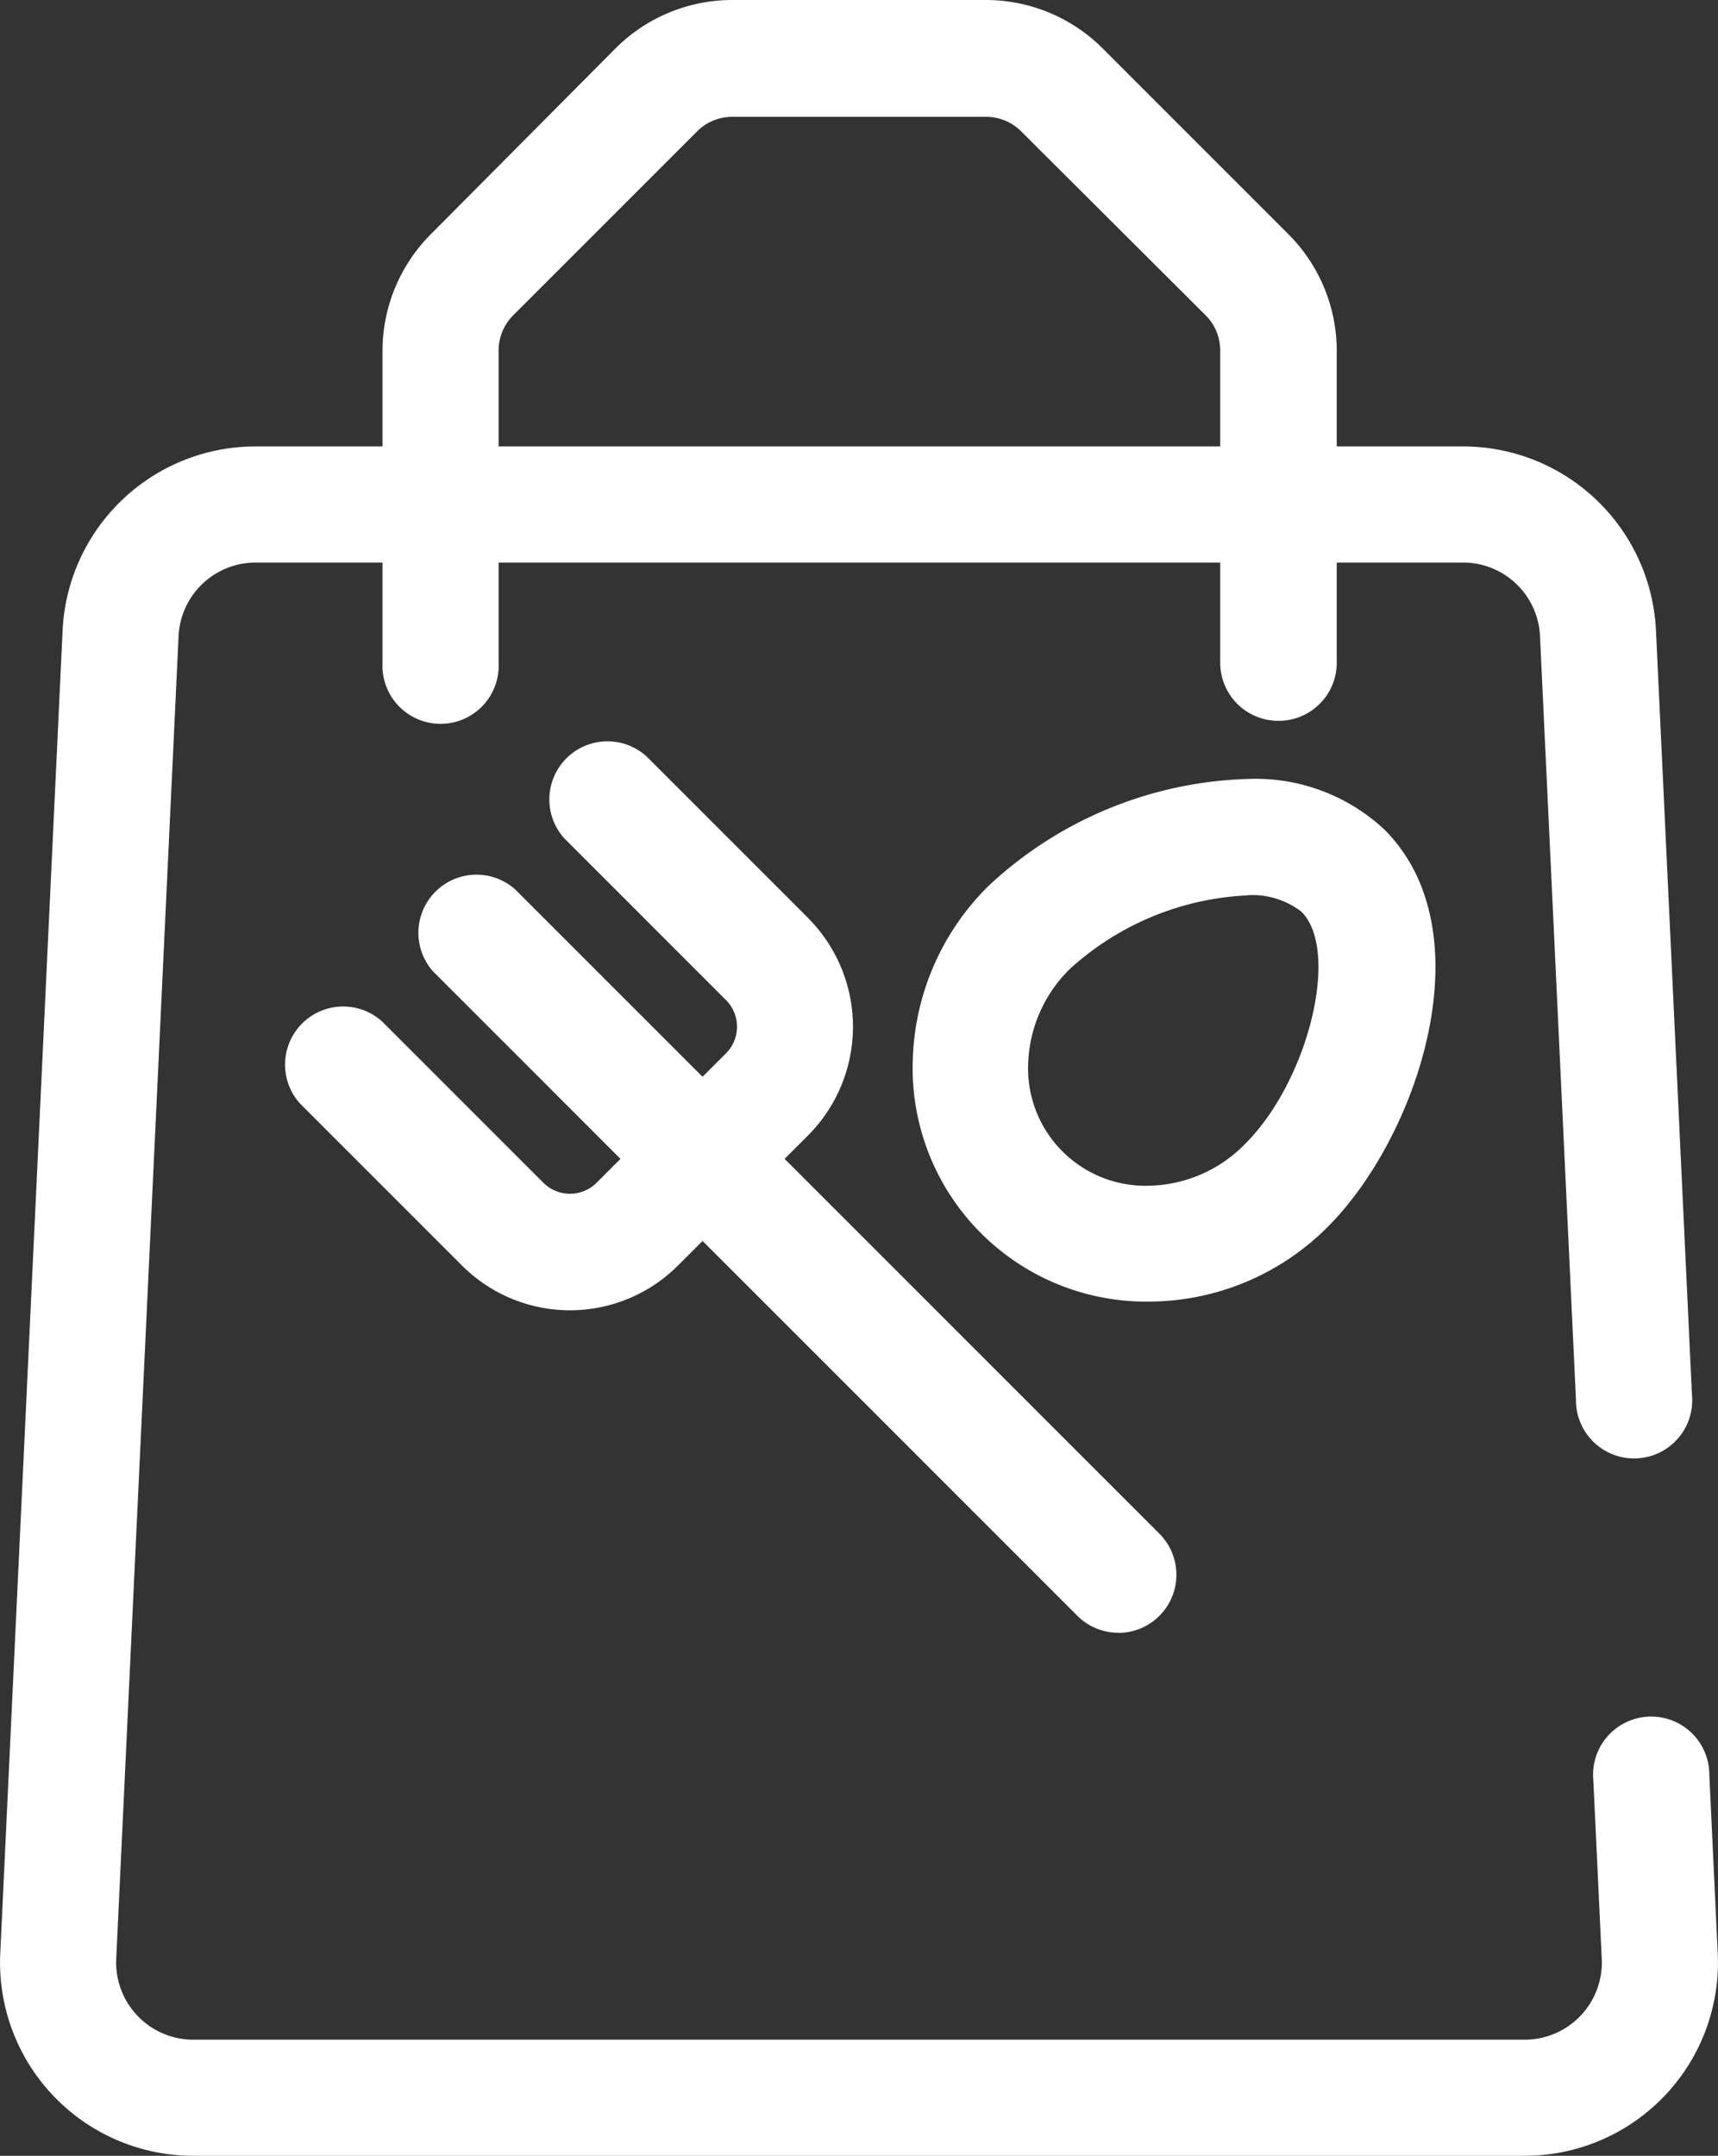 <svg data-name="Group 247" height="15.39" id="Group_247" viewBox="0 0 12.266 15.39" width="12.266"
    xmlns="http://www.w3.org/2000/svg">
    <rect x="0" y="0" width="12.266" height="15.39" fill="#333333" stroke="none"/>
    <path
        d="M270.438,188.785a1.667,1.667,0,0,1-1.679-1.727,1.816,1.816,0,0,1,.538-1.238,2.828,2.828,0,0,1,1.85-.766,1.347,1.347,0,0,1,.98.362c.729.729.24,2.186-.4,2.83A1.808,1.808,0,0,1,270.438,188.785Zm.709-2.9a2.022,2.022,0,0,0-1.264.523.99.99,0,0,0-.3.674.838.838,0,0,0,.85.876.985.985,0,0,0,.7-.3c.453-.453.679-1.382.4-1.657A.572.572,0,0,0,271.147,185.884Z"
        data-name="Path 1049" fill="#fff" id="Path_1049" transform="translate(-262.242 -179.493)" />
    <path
        d="M210.709,267.506a.414.414,0,0,1-.293-.121l-2.9-2.9a.415.415,0,1,1,.586-.586l2.9,2.9a.415.415,0,0,1-.293.708Z"
        data-name="Path 1050" fill="#fff" id="Path_1050" transform="translate(-202.724 -255.85)" />
    <path
        d="M121.194,179.6a1.091,1.091,0,0,1-.777-.322l-1.155-1.155a.415.415,0,0,1,.586-.586L121,178.689a.269.269,0,0,0,.381,0l.923-.923a.269.269,0,0,0,0-.381l-1.155-1.155a.415.415,0,0,1,.586-.586l1.155,1.155a1.1,1.1,0,0,1,0,1.553l-.923.923A1.091,1.091,0,0,1,121.194,179.6Z"
        data-name="Path 1051" fill="#fff" id="Path_1051" transform="translate(-117.121 -170.246)" />
    <path
        d="M152.667,209.464a.413.413,0,0,1-.293-.121l-1.449-1.449a.415.415,0,0,1,.586-.586l1.449,1.449a.415.415,0,0,1-.293.708Z"
        data-name="Path 1052" fill="#fff" id="Path_1052" transform="translate(-147.832 -200.958)" />
    <path
        d="M148.991,5.146a.415.415,0,0,1-.415-.415V2.508a.356.356,0,0,0-.1-.253L147.151.934a.355.355,0,0,0-.253-.1h-1.8a.355.355,0,0,0-.253.1l-1.321,1.321a.356.356,0,0,0-.1.253V4.732a.415.415,0,1,1-.829,0V2.508a1.18,1.18,0,0,1,.348-.839L144.256.348A1.179,1.179,0,0,1,145.1,0h1.8a1.179,1.179,0,0,1,.839.348l1.321,1.321a1.179,1.179,0,0,1,.348.839V4.732A.415.415,0,0,1,148.991,5.146Z"
        data-name="Path 1053" fill="#fff" id="Path_1053" transform="translate(-139.864 0)" />
    <path
        d="M62.841,118.234H53.335a1.38,1.38,0,0,1-1.378-1.448l.445-9.442a1.379,1.379,0,0,1,1.378-1.313H62.4a1.379,1.379,0,0,1,1.378,1.312l.257,5.457a.415.415,0,1,1-.828.039l-.257-5.456a.55.55,0,0,0-.55-.523H53.78a.551.551,0,0,0-.55.524l-.445,9.442a.551.551,0,0,0,.55.579h9.506a.551.551,0,0,0,.55-.578l-.06-1.273a.415.415,0,1,1,.828-.039l.06,1.272a1.38,1.38,0,0,1-1.378,1.447Z"
        data-name="Path 1054" fill="#fff" id="Path_1054" transform="translate(-51.955 -102.844)" />
</svg>
